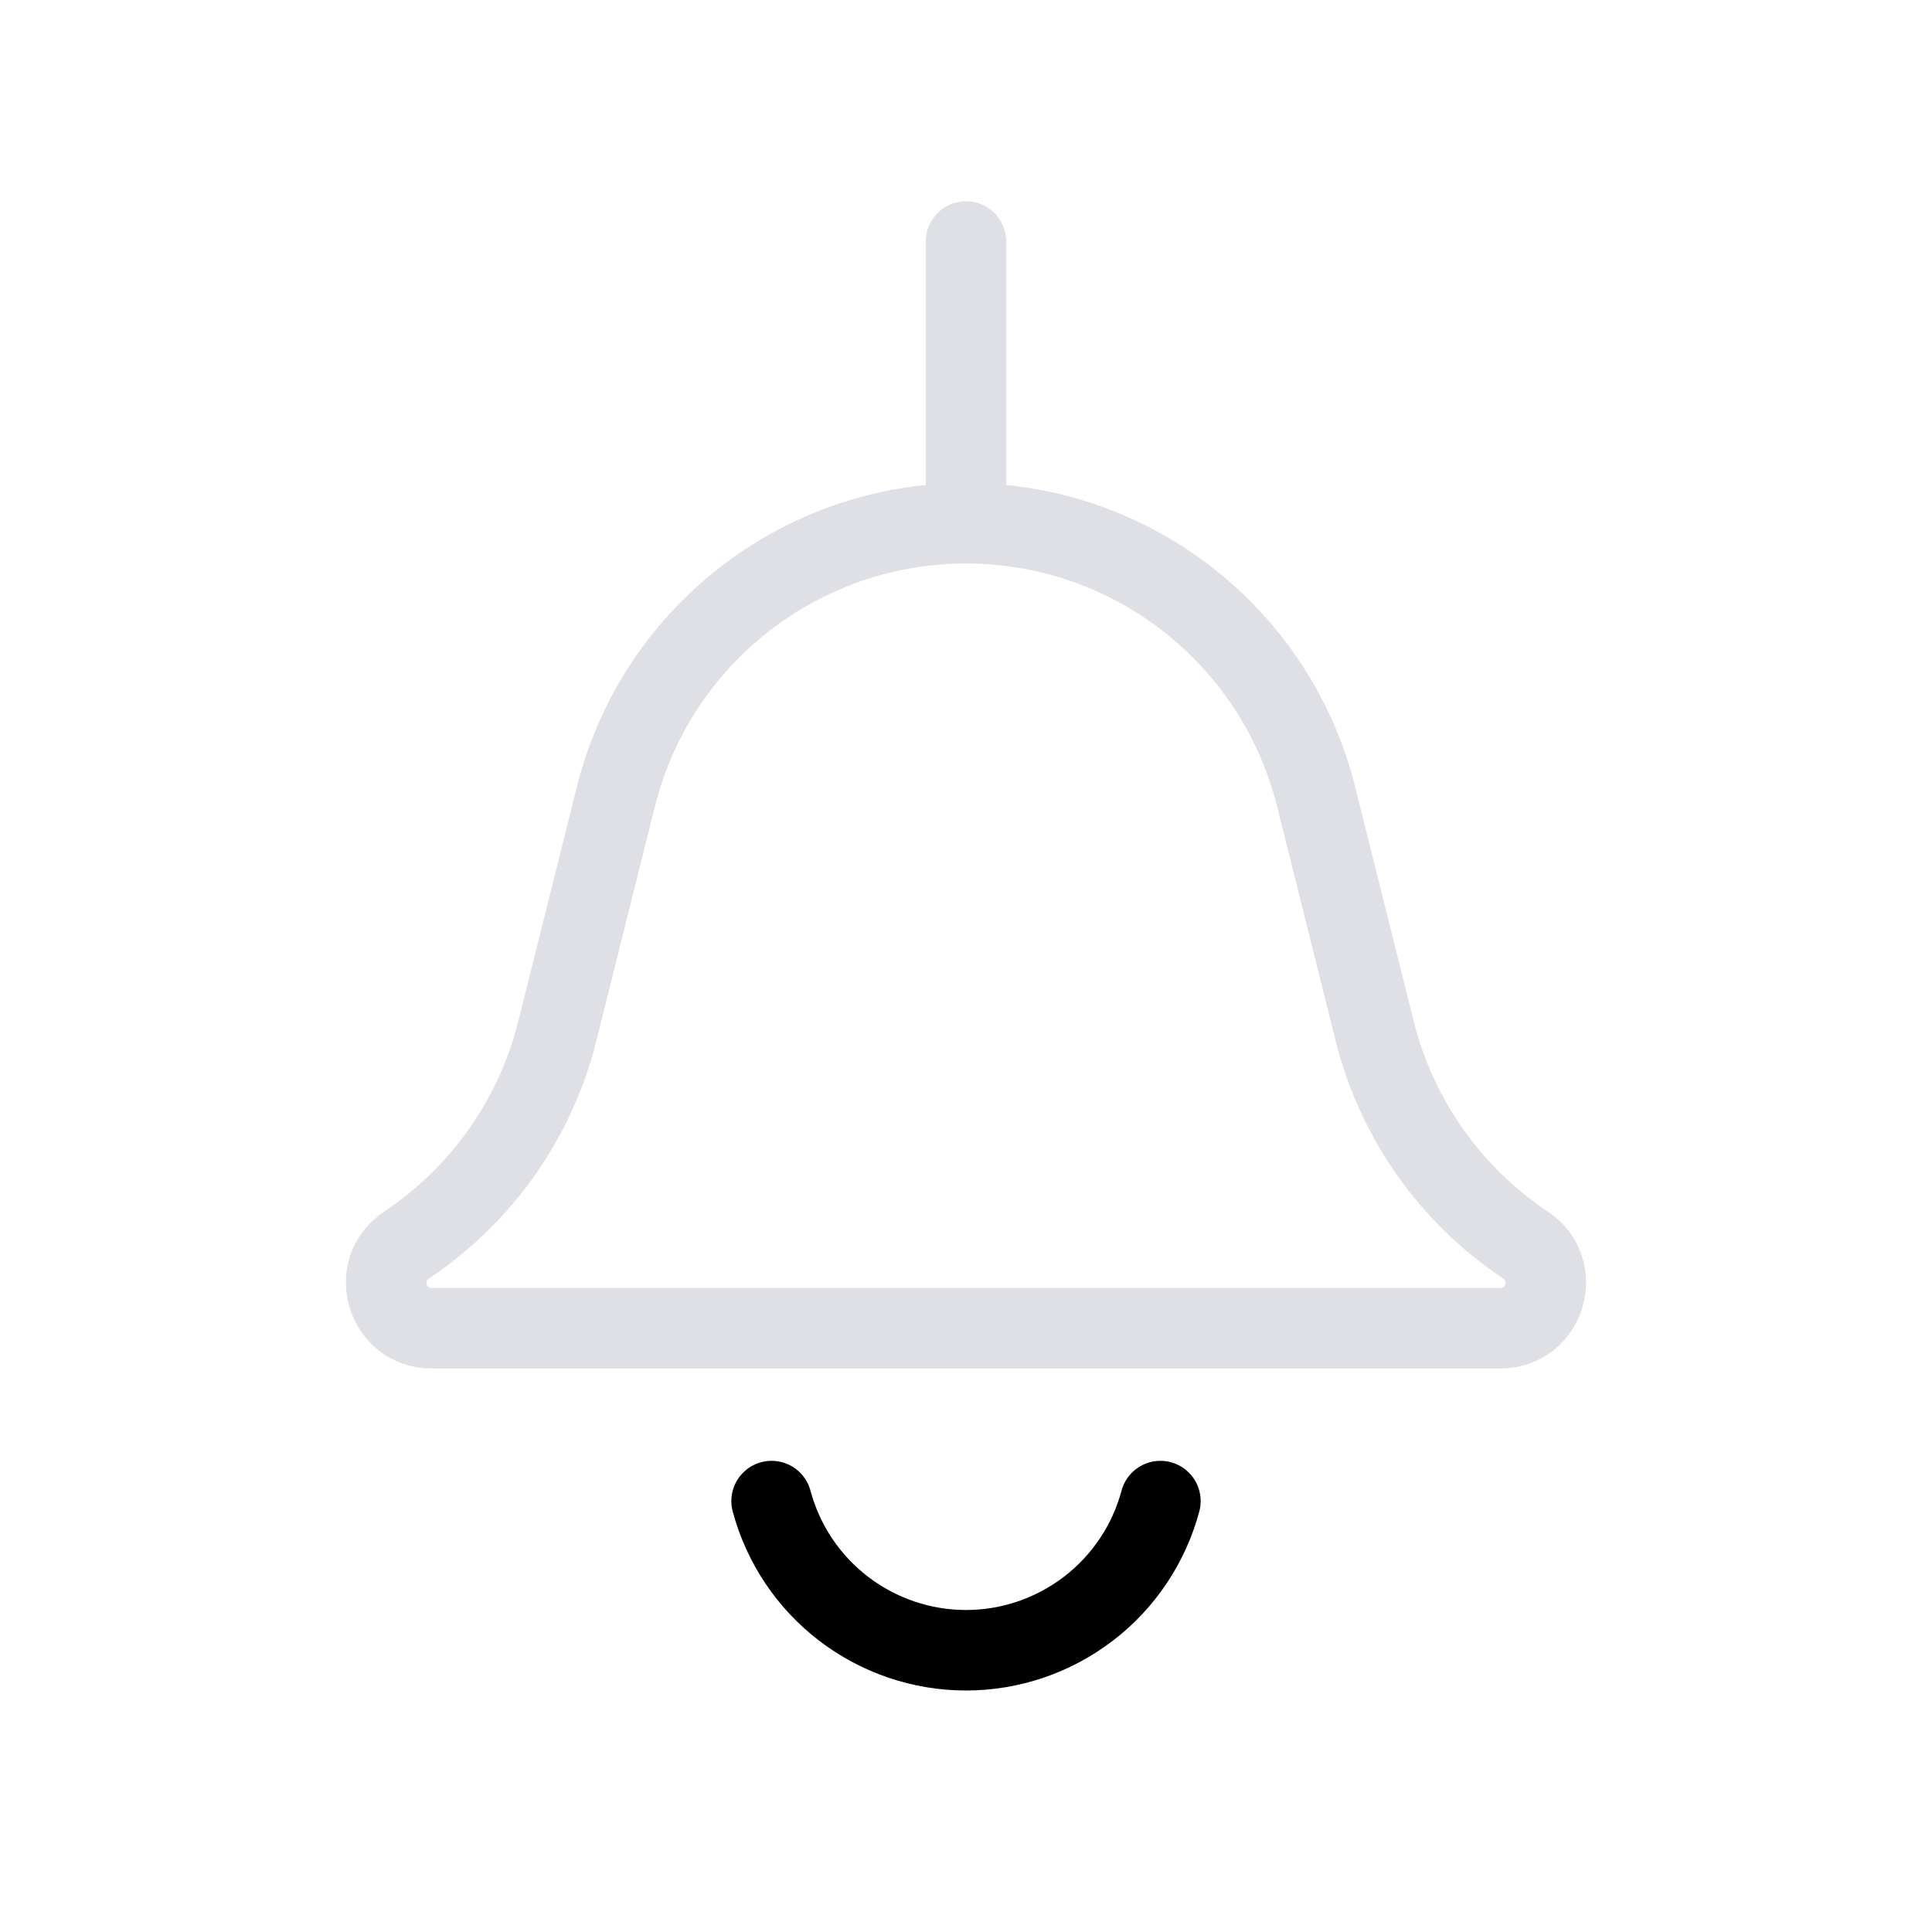 <svg width="24" height="24" viewBox="0 0 24 24" fill="none" xmlns="http://www.w3.org/2000/svg">
<path d="M12 6.5V6.5C9.943 6.5 8.15 7.9 7.651 9.896L6.923 12.809C6.651 13.897 5.983 14.845 5.049 15.467V15.467C4.585 15.777 4.804 16.5 5.362 16.5H18.638C19.196 16.5 19.415 15.777 18.951 15.467V15.467C18.017 14.845 17.349 13.897 17.077 12.809L16.349 9.896C15.85 7.9 14.057 6.5 12 6.5V6.5ZM12 6.5V3" stroke="#7E869E" stroke-opacity="0.25" stroke-linecap="round"/>
<path d="M9.585 18.647C9.728 19.179 10.041 19.648 10.478 19.983C10.915 20.318 11.45 20.5 12 20.5C12.55 20.5 13.085 20.318 13.522 19.983C13.959 19.648 14.272 19.179 14.415 18.647" stroke="currentColor" stroke-linecap="round"/>
</svg>
